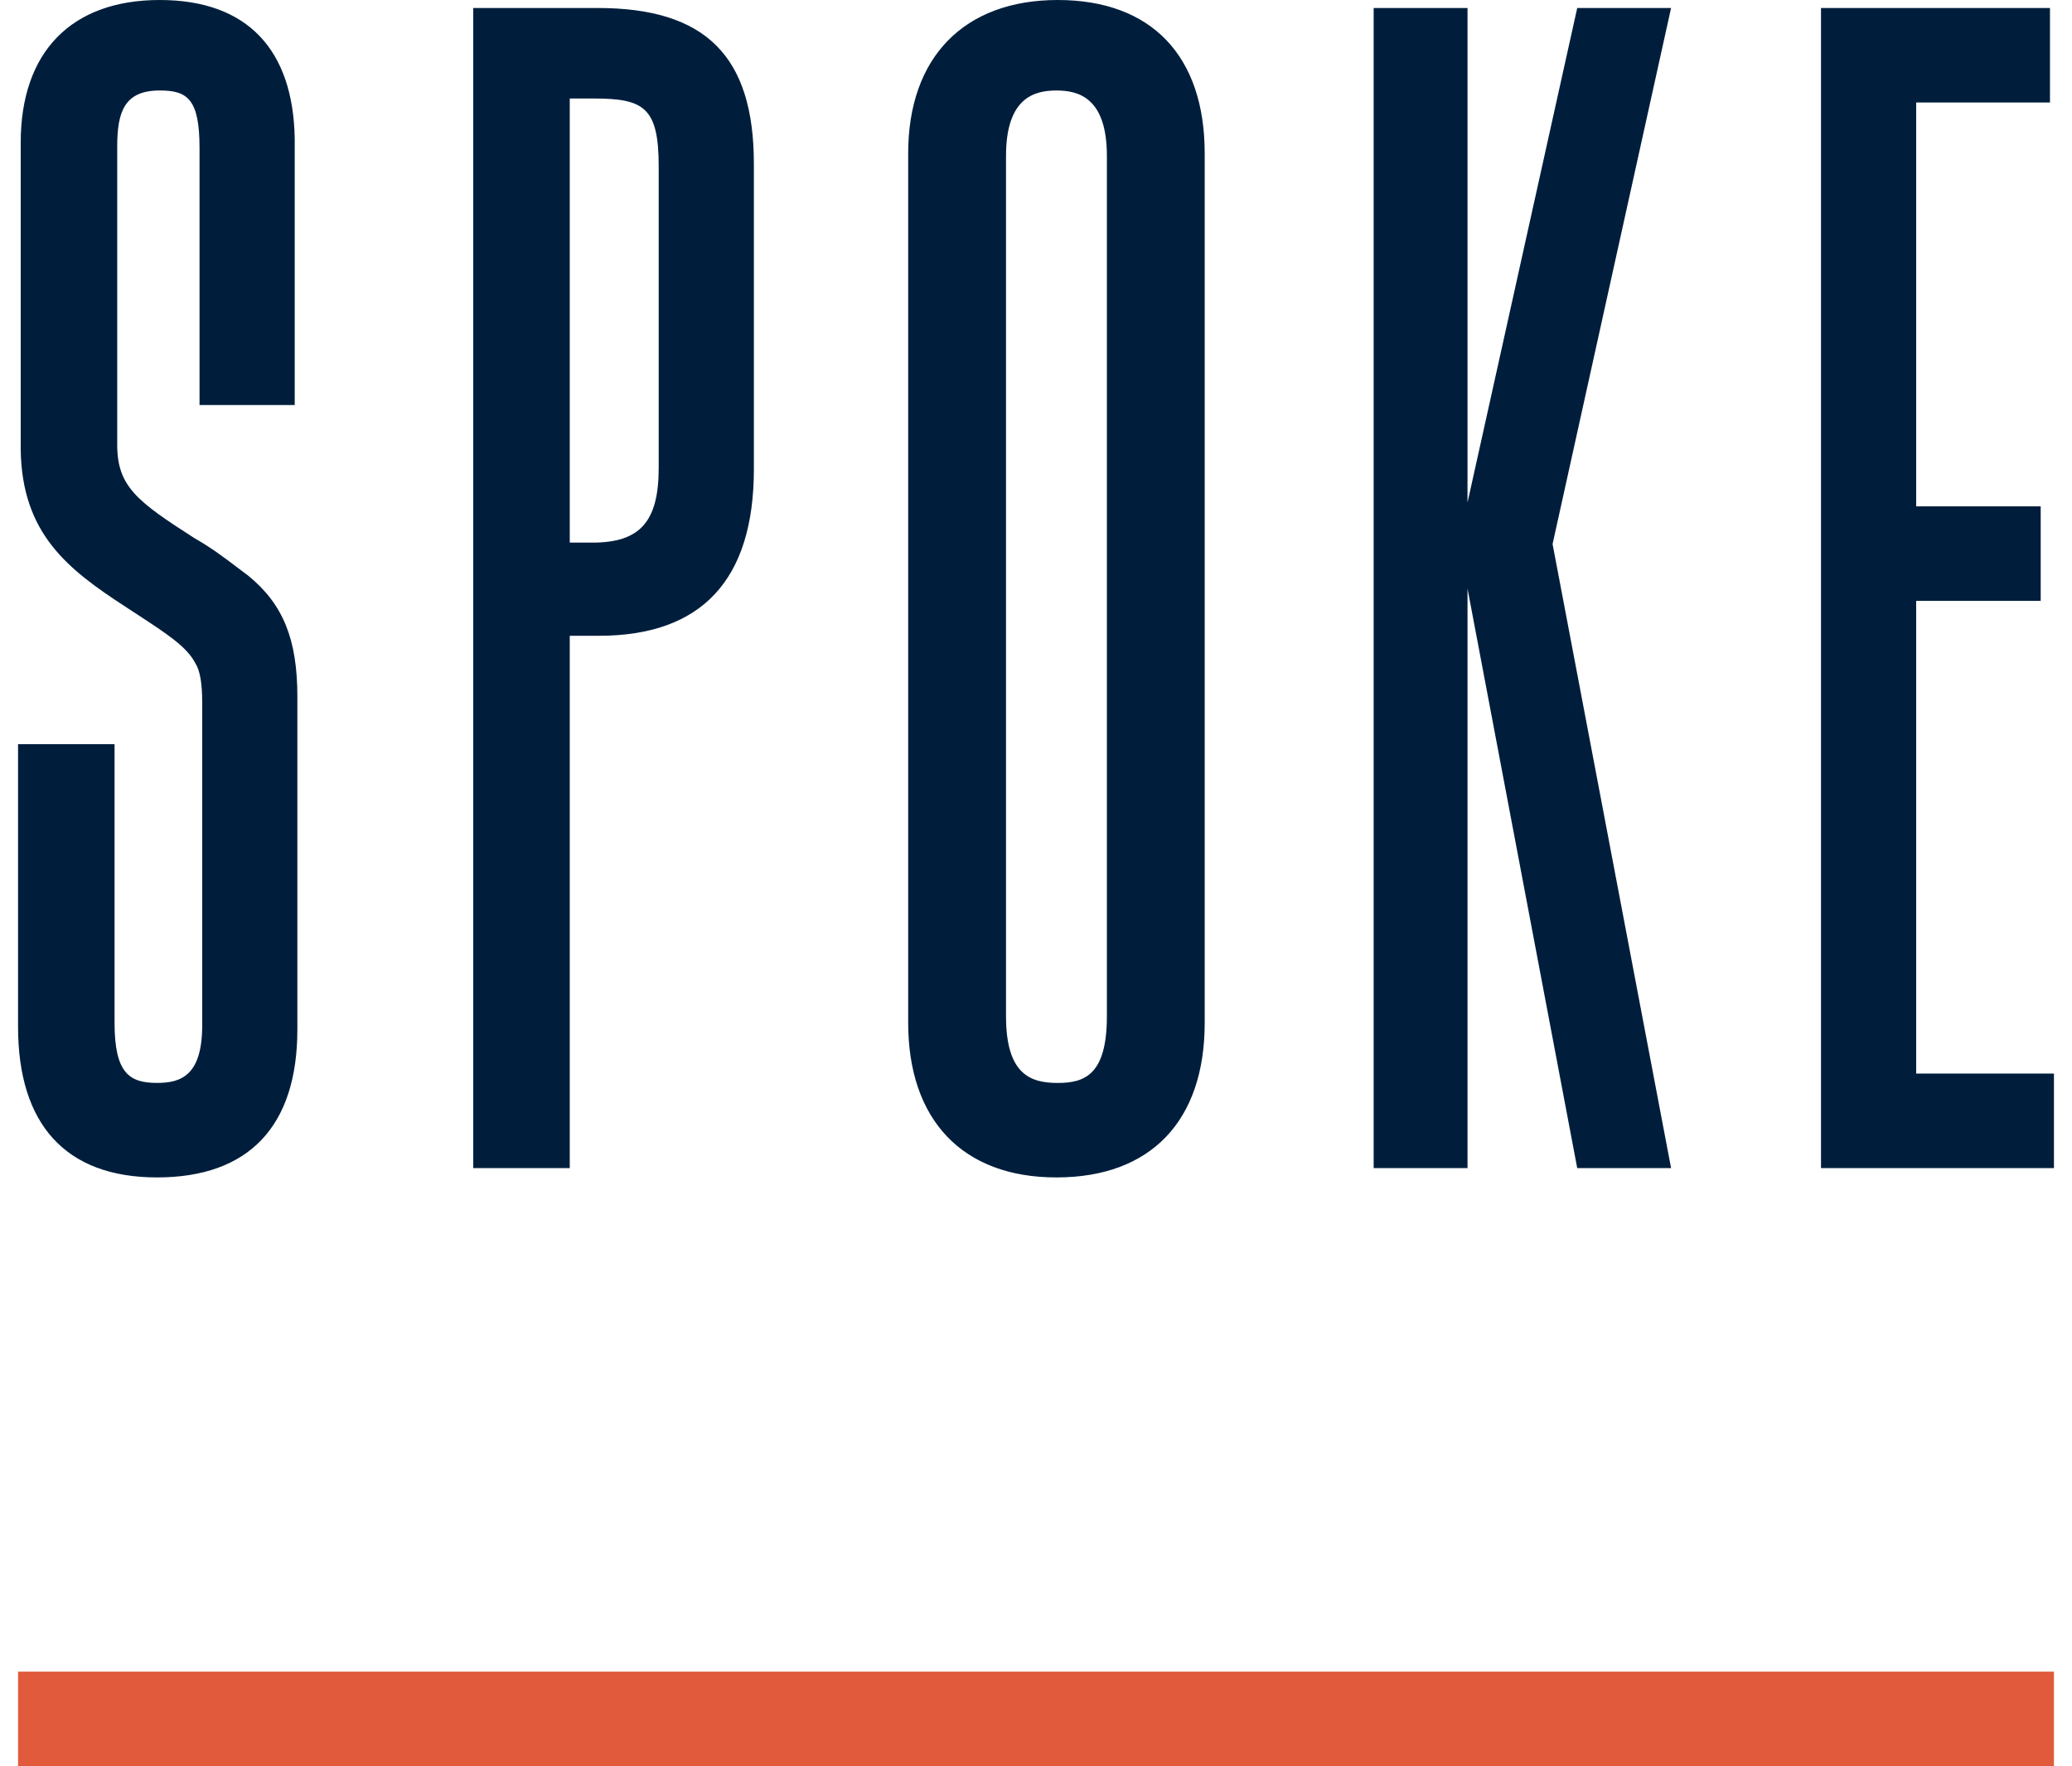 <svg xmlns="http://www.w3.org/2000/svg" viewBox="0 0 219 190" class="HeaderLogo" width="61" height="52"><path d="M30.045 74.955v35.797c0 10.411-5.22 15.915-15.094 15.915C5.076 126.667 0 120.913 0 110.465V80.061h10.381v29.972c0 5.436 1.606 6.467 4.57 6.467 2.523 0 4.857-.748 4.857-6.179V75.528c0-1.98-.235-3.363-.696-4.106l-.038-.061-.033-.063c-.904-1.72-2.998-3.089-6.167-5.162l-1.29-.845C5.286 61.215.445 57.38.286 48.449V15.34C.285 5.59 5.734 0 15.235 0 24.739 0 29.59 5.422 29.76 14.874v28.7H19.521v-27.66c0-5.287-1.322-6.18-4.285-6.18-3.806 0-4.57 2.31-4.57 6.037v32.067c0 4.494 2.133 6.1 8.298 10.05 1.833 1.043 3.296 2.154 4.588 3.136.384.29.753.572 1.116.837l.082.063c3.76 3.066 5.296 6.842 5.296 13.03h-.001Zm49.107-57.318v32.836c0 11.894-5.606 17.924-16.66 17.924h-3.146v57.267H48.965V.86h13.383c11.622 0 16.804 5.174 16.804 16.776v.001ZM59.346 58.375h2.433c5.134 0 7.135-2.256 7.135-8.045V17.924c0-6.365-1.575-7.327-6.993-7.327h-2.575v47.779-.001Zm68.301-41.886v93.547c0 10.569-5.813 16.632-15.948 16.632-10.135 0-15.948-6.218-15.948-16.632V16.488C95.75 6.164 101.766 0 111.84 0s15.806 6.01 15.806 16.488v.002Zm-21.373 92.829c0 6.315 2.676 7.185 5.568 7.185 2.892 0 5.283-.87 5.283-7.185V16.776c0-6.311-3.096-7.04-5.425-7.04-2.329 0-5.425.73-5.425 7.04v92.541l-.001.001Zm97.907 6.18V64.64h13.394V54.474h-13.394V11.026h14.392V.86h-24.63v124.803H219v-10.166h-14.819v.001ZM177.815.86h-10.096l-11.801 53.203V.86h-10.096v124.803h10.096V63.325l11.801 62.338h10.096L165.068 58.53 177.815.86Z" fill="#001E3C"></path><path d="M219 179.834H0V190h219v-10.166Z" fill="#E15A3C"></path></svg>
